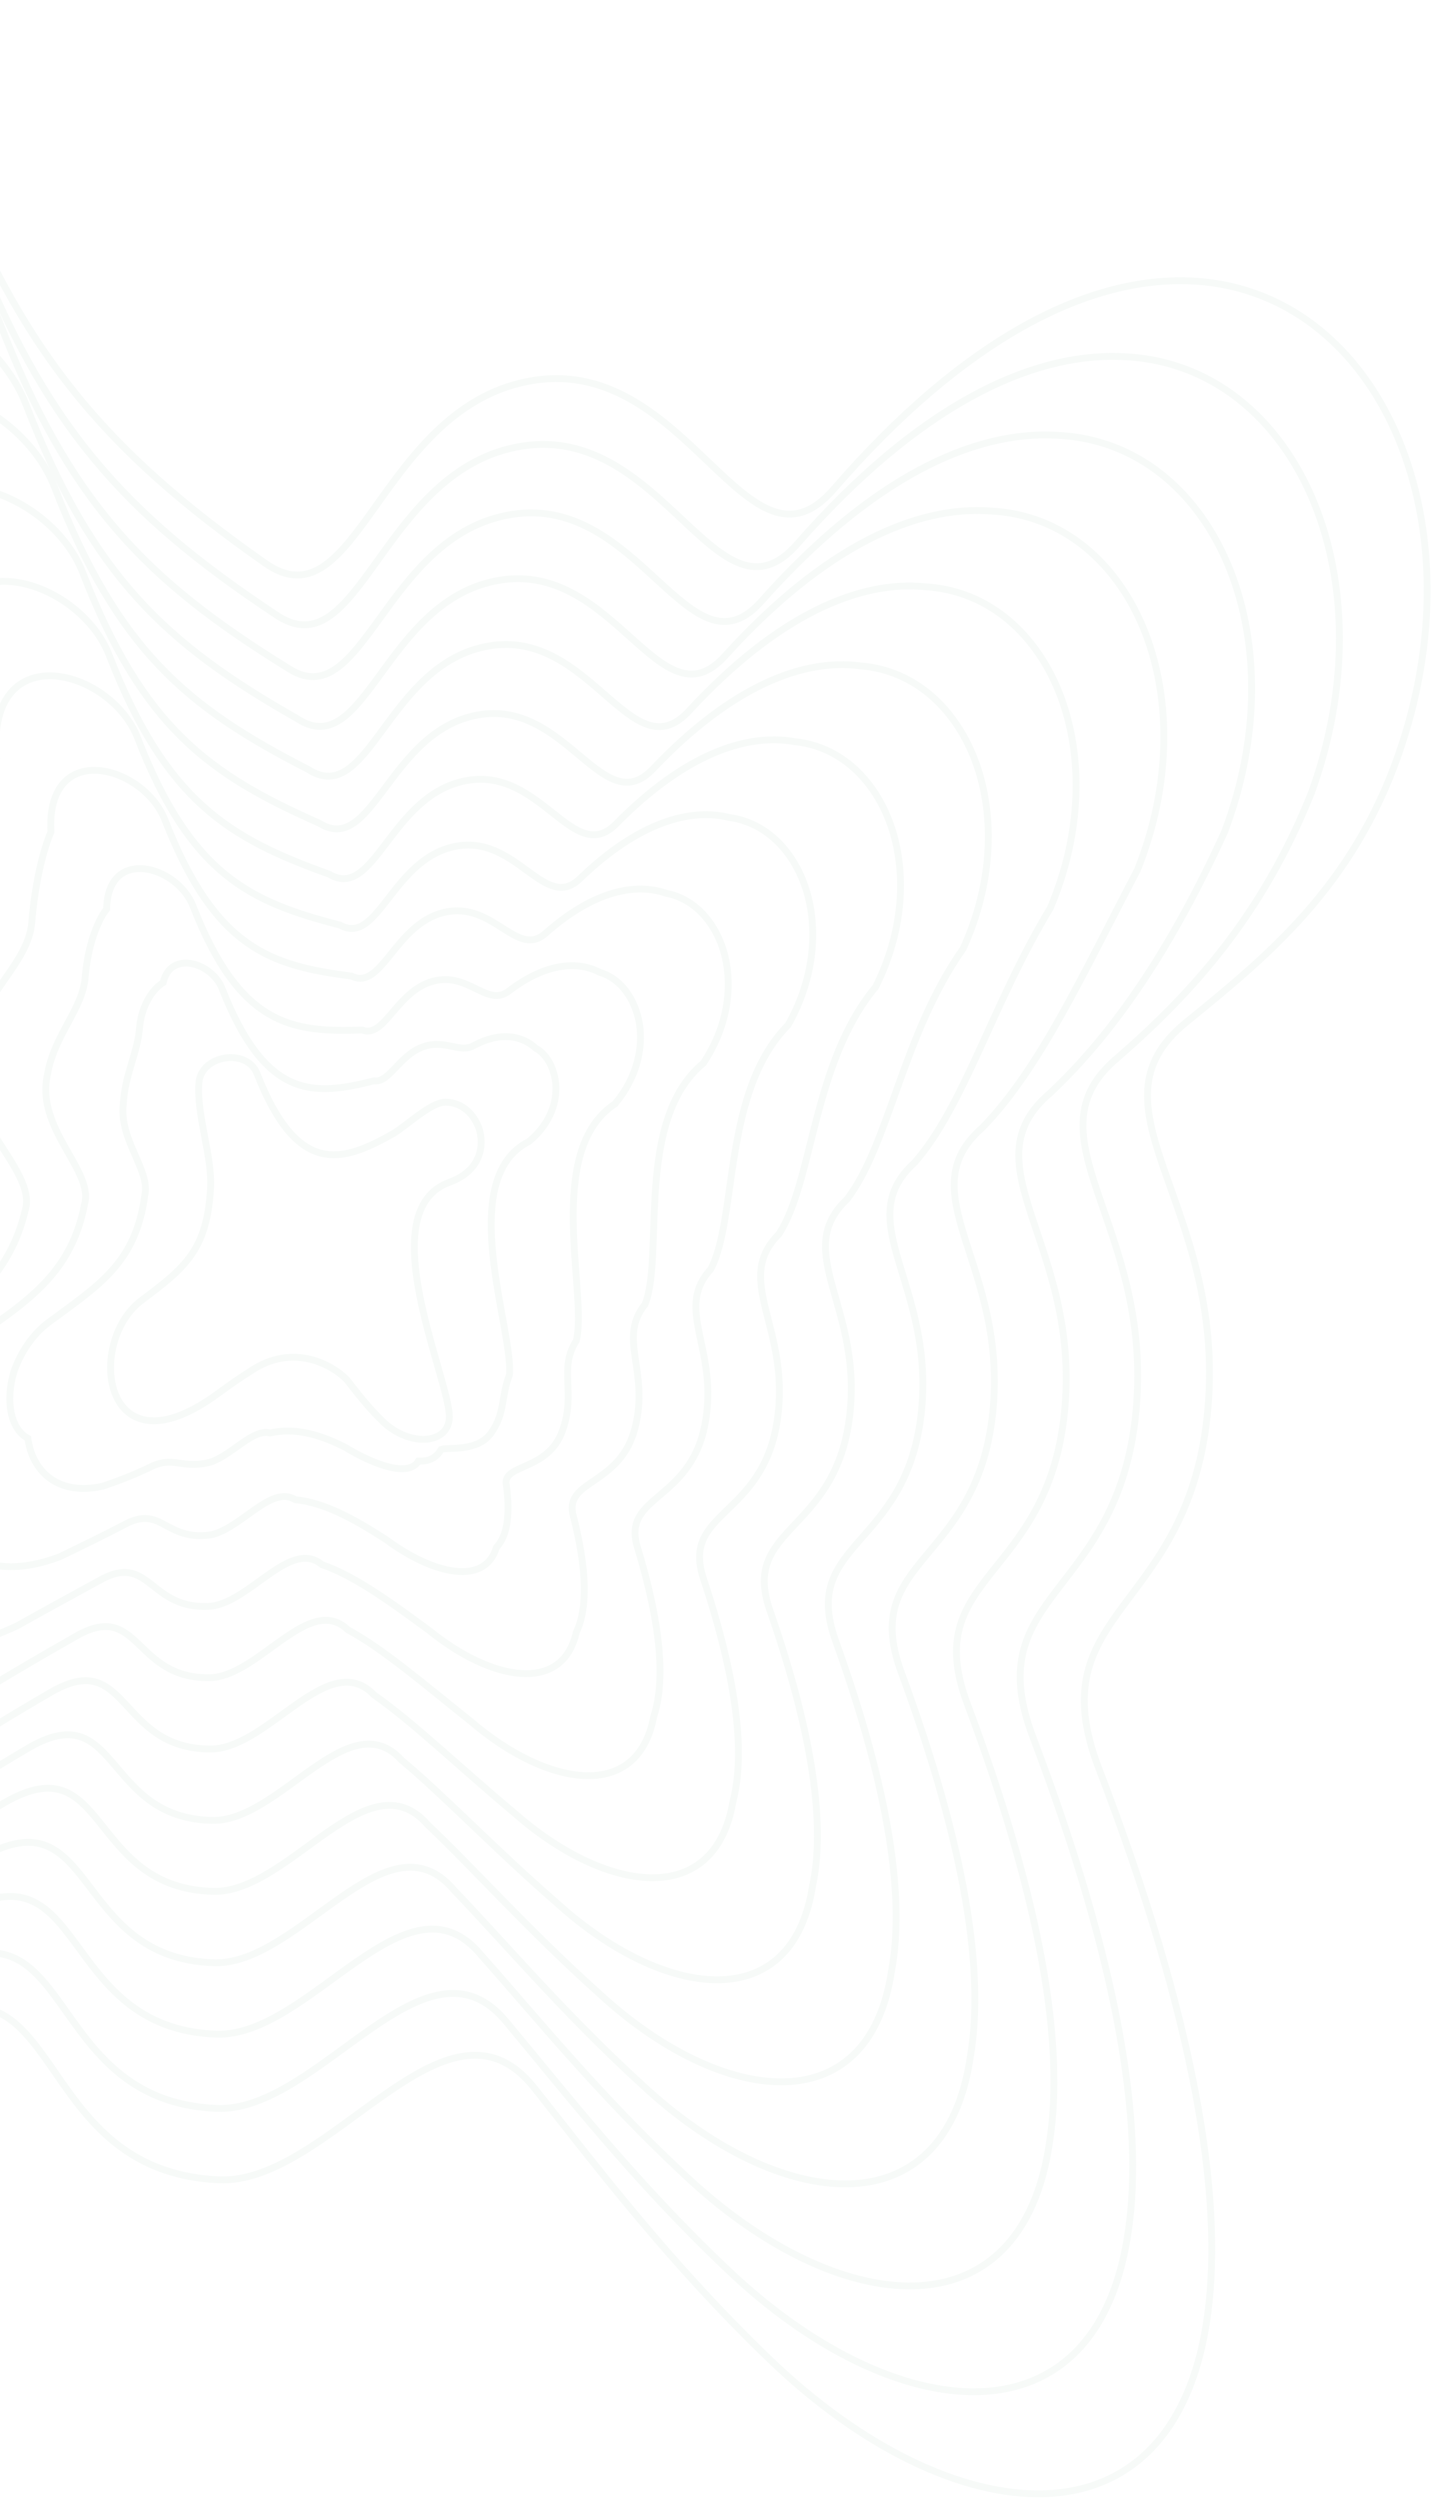 <svg width="210" height="366" viewBox="0 0 210 366" fill="none" xmlns="http://www.w3.org/2000/svg">
<g opacity="0.1">
<path d="M-8.121 22.549C-17.608 -2.134 -64.543 -14.323 -56.797 34.824C-55.528 42.882 -55.4 56.758 -56.797 73.648C-58.078 89.12 -83.143 97.585 -90.837 117.577C-102.903 148.93 -57.787 170.783 -64.967 187.264C-74.37 208.851 -103.163 218.217 -119.089 230.027C-134.082 241.145 -143.632 258.984 -147.299 277.324C-153.732 309.5 -142.058 343.22 -109.899 344.898C-93.8 345.737 -72.568 338.548 -45.905 319.115C-33.984 310.427 -23.472 303.267 -14.129 297.477C9.917 282.576 3.452 317.824 32.045 319.115C48.337 319.851 65.354 289.421 78.235 305.653C87.394 317.194 97.905 331.198 112.916 345.595C139.277 370.879 172.235 374.602 176.897 338.517C179.098 321.482 174.993 295.577 160.911 258.882C151.9 235.4 174.314 236.227 176.897 206.135C179.48 176.043 158.361 162.166 173.649 149.711L173.955 149.461C185.607 139.969 198.035 129.846 204.822 110.401C210.668 93.652 210.11 77.063 204.822 64.315C199.163 50.673 188.087 41.431 173.649 41.104C159.162 40.775 141.289 49.42 122.106 71.598C109.459 86.221 100.894 52.196 78.235 55.675C55.576 59.153 52.427 91.982 38.853 82.46C15.274 65.92 2.99 51.458 -8.121 22.549Z" stroke="#A9CAB9"/>
<path d="M37.647 157.191C36.203 153.402 29.474 154.397 29.134 158.503C28.746 163.179 31.11 169.272 30.837 173.959C30.309 183.009 27.112 185.585 20.746 190.355C18.465 192.061 17.011 194.8 16.453 197.615C15.474 202.555 17.251 207.732 22.145 207.989C24.595 208.118 27.826 207.014 31.884 204.031C33.698 202.697 35.298 201.598 36.72 200.709C42.909 196.53 48.67 199.805 50.776 201.964C52.17 203.736 53.77 205.886 56.054 208.096C60.066 211.978 66.141 211.469 65.791 207.01C65.297 200.709 54.54 177.192 65.791 173.092C71.017 171.187 70.846 166.872 70.041 164.915C69.18 162.821 67.494 161.402 65.297 161.352C63.092 161.301 59.44 164.915 57.453 166.033C50.118 170.16 43.573 172.294 37.647 157.191Z" stroke="#A9CAB9"/>
<path d="M-48.95 45.576C-55.824 0.835 -12.933 11.988 -4.235 34.617C6.413 62.281 18.186 75.246 40.307 89.923C52.748 98.535 55.742 68.56 76.489 65.302C97.236 62.044 105.163 92.919 116.77 79.618C134.424 59.444 150.839 51.707 164.099 52.195C177.273 52.581 187.373 61.131 192.475 73.684C197.24 85.422 197.633 100.656 192.076 115.981C184.824 134.197 174.35 145.535 163.713 154.806C149.819 166.339 168.904 179.077 166.374 206.473C163.844 233.87 143.221 233.04 151.237 254.23C163.842 287.417 167.431 310.791 165.302 326.13C160.965 358.863 130.798 355.354 106.587 332.299C92.704 319.149 82.869 306.428 74.254 296.116C62.404 281.429 46.776 309.214 31.787 308.664C5.586 307.624 11.303 275.647 -10.724 289.262C-19.372 294.586 -29.066 301.123 -40.024 309.022C-64.73 326.678 -84.21 332.753 -98.768 331.543C-128.003 329.889 -138.58 299.085 -132.661 269.698C-129.26 252.899 -120.485 236.568 -106.74 226.376C-91.67 215.201 -65.181 206.447 -56.577 185.99C-50.032 170.784 -91.13 150.658 -80.197 121.89C-73.243 103.458 -50.482 95.513 -49.299 81.225C-48.012 65.673 -47.967 52.934 -48.95 45.576Z" stroke="#A9CAB9"/>
<path d="M-40.75 56.782C-46.743 16.594 -7.959 26.674 -0.064 47.173C10.107 73.499 21.351 84.926 41.982 97.691C53.272 105.366 56.106 78.343 74.911 75.316C93.717 72.289 100.993 99.915 111.544 87.978C127.643 69.875 142.577 63.07 154.59 63.715C166.48 64.159 175.589 71.989 180.128 83.411C184.363 94.102 184.59 107.929 179.33 121.779C171.681 138.536 163.336 151.041 153.817 159.986C141.338 170.559 158.361 182.116 155.888 206.726C153.415 231.337 134.612 230.509 141.623 249.337C152.732 278.907 155.8 299.675 153.746 313.267C149.739 342.542 122.408 339.257 100.383 318.507C87.648 306.648 78.502 295.252 70.444 286.203C59.643 273.108 45.425 298.156 31.762 297.795C7.992 297.009 12.951 268.407 -7.023 280.69C-14.964 285.532 -23.826 291.424 -33.805 298.507C-56.517 314.331 -74.216 319.27 -87.213 317.696C-113.482 316.072 -122.945 288.285 -117.55 261.783C-114.418 246.58 -106.433 231.812 -93.955 222.579C-79.763 212.076 -55.617 203.963 -47.825 184.706C-41.925 170.824 -78.944 152.493 -69.16 126.404C-62.956 109.593 -42.532 102.195 -41.449 89.139C-40.274 74.976 -40.057 63.415 -40.75 56.782Z" stroke="#A9CAB9"/>
<path d="M-32.906 67.535C-38.026 31.753 -3.289 40.797 3.816 59.241C13.525 84.323 24.258 94.252 43.431 105.153C53.587 111.92 56.265 87.75 73.158 84.944C90.051 82.137 96.688 106.614 106.199 95.998C120.769 79.899 134.244 74.002 145.029 74.807C155.653 75.309 163.785 82.447 167.767 92.779C171.479 102.462 171.541 114.933 166.57 127.359C158.513 142.716 152.283 156.429 143.869 165.08C132.784 174.73 147.772 185.148 145.352 207.063C142.931 228.978 125.92 228.148 131.935 244.684C141.566 270.744 144.118 288.983 142.135 300.879C138.453 326.802 113.915 323.73 94.042 305.21C82.435 294.597 73.965 284.485 66.45 276.665C56.681 265.114 43.853 287.517 31.493 287.343C10.117 286.807 14.328 261.477 -3.626 272.473C-10.872 276.85 -18.915 282.118 -27.93 288.412C-48.683 302.46 -64.63 306.284 -76.086 304.339C-99.429 302.74 -107.793 277.869 -102.912 254.156C-100.046 240.494 -92.837 227.235 -81.607 218.927C-68.271 209.059 -46.431 201.559 -39.439 183.432C-34.173 170.825 -67.171 154.222 -58.522 130.717C-53.058 115.466 -34.94 108.588 -33.955 96.717C-32.89 83.892 -32.501 73.467 -32.906 67.535Z" stroke="#A9CAB9"/>
<path d="M-24.71 78.288C-28.949 46.914 1.679 54.921 7.982 71.309C17.212 95.148 27.415 103.581 45.096 112.616C54.1 118.473 56.618 97.159 71.569 94.572C86.519 91.985 92.505 113.312 100.959 104.017C113.973 89.924 125.966 84.935 135.503 85.9C144.843 86.461 151.984 92.907 155.402 102.15C158.584 110.823 158.48 121.939 153.807 132.939C145.355 146.898 141.253 161.823 133.958 170.18C124.287 178.909 137.213 188.186 134.85 207.405C132.487 226.623 117.298 225.792 122.306 240.033C130.441 262.584 132.473 278.291 130.565 288.49C127.213 311.06 105.512 308.202 87.826 291.911C77.368 282.546 69.588 273.718 62.631 267.128C53.912 257.121 42.495 276.879 31.461 276.891C12.517 276.607 15.971 254.549 0.07 264.258C-6.468 268.17 -13.678 272.814 -21.714 278.318C-40.472 290.59 -54.637 293.298 -64.531 290.982C-84.907 289.407 -92.157 267.452 -87.8 246.529C-85.204 234.409 -78.783 222.658 -68.822 215.276C-56.366 206.042 -36.87 199.154 -30.69 182.157C-26.069 170.825 -54.986 155.949 -47.488 135.03C-42.774 121.339 -26.994 114.981 -26.108 104.294C-25.156 92.807 -24.595 83.519 -24.71 78.288Z" stroke="#A9CAB9"/>
<path d="M-16.517 89.546C-19.875 62.65 6.643 69.603 12.144 83.899C20.893 106.441 30.564 113.358 46.752 120.508C54.604 125.442 56.962 107.03 69.969 104.669C82.976 102.308 88.311 120.438 95.707 112.485C107.164 100.429 117.675 96.359 125.965 97.481C134.02 98.1 140.17 103.839 143.024 111.972C145.675 119.617 145.406 129.352 141.031 138.903C132.188 151.431 130.211 167.534 124.035 175.579C115.779 183.365 126.643 191.482 124.337 207.961C122.031 224.44 108.665 223.61 112.667 235.525C119.307 254.515 120.819 267.656 118.986 276.136C115.966 295.303 97.102 292.664 81.604 278.639C72.295 270.543 65.207 263.018 58.807 257.673C51.138 249.233 41.134 266.3 31.426 266.5C14.915 266.468 17.612 247.731 3.765 256.131C-2.065 259.569 -8.442 263.579 -15.498 268.281C-32.259 278.749 -44.642 280.335 -52.975 277.654C-70.383 276.106 -76.519 257.117 -72.686 239.03C-70.36 228.479 -64.729 218.263 -56.036 211.824C-44.462 203.245 -27.311 196.984 -21.944 181.155C-17.967 171.123 -42.803 158.009 -36.455 139.721C-32.491 127.62 -19.049 121.798 -18.263 112.319C-17.423 102.196 -16.69 94.065 -16.517 89.546Z" stroke="#A9CAB9"/>
<path d="M-8.679 100.299C-11.162 77.813 11.302 83.729 16.011 95.969C24.299 117.271 33.458 122.688 48.185 127.971C54.902 131.996 57.104 116.439 68.195 114.298C79.286 112.157 83.981 127.135 90.335 120.505C100.26 110.455 109.309 107.294 116.369 108.576C123.156 109.254 128.327 114.301 130.623 121.344C132.75 127.98 132.315 136.358 128.23 144.484C118.977 155.614 119.121 172.933 114.05 180.686C107.192 187.55 116.017 194.527 113.764 208.308C111.51 222.089 99.939 221.257 102.943 230.877C108.102 246.355 109.096 256.963 107.335 263.744C104.639 279.556 88.574 277.13 75.232 265.336C67.052 258.488 60.641 252.248 54.786 248.133C48.151 241.239 39.538 255.66 31.137 256.047C17.024 256.266 18.97 240.803 7.148 247.916C2.013 250.889 -3.543 254.274 -9.634 258.187C-24.433 266.877 -35.06 267.345 -41.849 264.292C-56.325 262.768 -61.361 246.697 -58.043 231.401C-55.983 222.392 -51.13 213.685 -43.687 208.172C-32.969 200.227 -18.128 194.578 -13.563 179.877C-10.222 171.121 -31.029 159.734 -25.818 144.032C-22.596 133.492 -11.464 128.19 -10.776 119.896C-10.047 111.111 -9.141 104.117 -8.679 100.299Z" stroke="#A9CAB9"/>
<path d="M-0.497 111.051C-2.1 92.978 16.251 97.857 20.156 108.039C27.959 128.105 36.582 132.022 49.811 135.435C55.374 138.548 57.414 125.85 66.559 123.929C75.705 122.007 79.747 133.831 85.043 128.523C93.409 120.482 100.973 118.231 106.784 119.674C112.285 120.411 116.465 124.766 118.197 130.719C119.794 136.346 119.193 143.367 115.409 150.066C105.771 159.798 108.034 178.344 104.083 185.806C98.64 191.749 105.403 197.585 103.208 208.666C101.014 219.746 91.268 218.912 93.267 226.234C96.931 238.196 97.406 246.268 95.72 251.35C93.357 263.804 80.133 261.59 68.981 252.028C61.953 246.43 56.236 241.475 50.941 238.593C45.358 233.246 38.159 245.018 31.087 245.593C19.409 246.065 20.599 233.879 10.833 239.704C6.408 242.211 1.686 244.971 -3.423 248.094C-16.221 255.005 -25.064 254.352 -30.291 250.925C-41.797 249.425 -45.719 236.273 -42.925 223.77C-41.136 216.303 -37.073 209.107 -30.901 204.521C-21.069 197.208 -8.576 192.171 -4.825 178.595C-2.13 171.115 -18.853 161.457 -14.792 148.341C-12.32 139.362 -3.527 134.579 -2.939 127.47C-2.323 120.024 -1.246 114.167 -0.497 111.051Z" stroke="#A9CAB9"/>
<path d="M7.456 121.802C6.726 108.148 21.061 111.989 24.185 120.112C31.549 138.948 39.686 141.361 51.49 142.9C55.93 145.1 57.82 135.263 65.07 133.561C72.32 131.86 75.732 140.523 79.998 136.541C86.851 130.51 92.972 129.171 97.565 130.777C101.81 131.574 105.019 135.237 106.196 140.099C107.272 144.716 106.503 150.38 102.996 155.651C92.914 163.984 97.317 183.771 94.465 190.946C90.408 195.967 95.144 200.662 92.995 209.039C90.846 217.416 82.872 216.579 83.875 221.599C86.062 230.039 86.019 235.571 84.399 238.949C82.355 248.04 71.9 246.038 62.878 238.712C56.963 234.363 51.907 230.696 47.142 229.05C42.58 225.252 36.756 234.373 30.973 235.136C21.668 235.862 22.107 226.958 14.344 231.493L14.129 231.61C10.454 233.616 6.611 235.714 2.534 238C-8.333 243.13 -15.44 241.352 -19.132 237.548C-27.73 236.07 -30.558 225.841 -28.273 216.134C-26.746 210.212 -23.451 204.527 -18.515 200.868C-9.512 194.186 0.7 189.76 3.658 177.307C5.723 171.102 -7.006 163.174 -4.074 152.647C-2.339 145.229 4.16 140.965 4.652 135.041C5.159 128.935 6.413 124.216 7.456 121.802Z" stroke="#A9CAB9"/>
<path d="M15.618 133.075C15.768 123.9 25.977 126.685 28.294 132.714C35.164 150.235 42.754 151.134 53.045 150.792C56.327 152.07 58.053 145.137 63.351 143.663C68.648 142.188 71.404 147.655 74.607 145.015C79.894 141.021 84.524 140.6 87.864 142.36C90.82 143.215 93.034 146.169 93.647 149.918C94.191 153.505 93.259 157.786 90.057 161.606C79.606 168.504 86.118 189.44 84.387 196.296C81.749 200.372 84.419 203.905 82.332 209.541C80.245 215.178 74.105 214.342 74.103 217.039C74.795 221.92 74.233 224.887 72.692 226.548C70.982 232.236 63.377 230.455 56.556 225.396C51.798 222.317 47.442 219.953 43.243 219.55C39.737 217.319 35.333 223.747 30.884 224.696C24.023 225.672 23.708 220.089 18.008 223.314C14.982 224.881 11.907 226.381 8.736 227.909C-0.118 231.236 -5.434 228.341 -7.561 224.177C-13.183 222.729 -14.895 215.467 -13.137 208.599C-11.882 204.248 -9.381 200.1 -5.72 197.384C2.385 191.363 10.239 187.568 12.381 176.293C13.799 171.392 5.165 165.229 6.944 157.338C7.927 151.514 12.082 147.788 12.474 143.075C12.867 138.335 14.29 134.776 15.618 133.075Z" stroke="#A9CAB9"/>
<path d="M23.901 143.842C24.927 139.113 31.042 140.851 32.559 144.804C38.946 161.05 46.001 160.441 54.798 158.223C56.932 158.585 58.498 154.533 61.859 153.282C65.22 152.031 67.327 154.321 69.475 153.015C73.211 151.044 76.364 151.537 78.46 153.455C80.136 154.367 81.363 156.621 81.415 159.269C81.432 161.836 80.336 164.746 77.434 167.128C66.602 172.609 75.221 194.734 74.603 201.285C73.374 204.428 73.993 206.809 71.964 209.725C69.936 212.64 65.613 211.805 64.61 212.19C63.816 213.533 62.736 213.95 61.272 213.901C59.892 216.208 55.115 214.645 50.474 211.836C46.863 210.016 43.198 208.947 39.557 209.782C37.098 209.107 34.101 212.865 30.975 214.001C26.538 215.228 25.471 212.945 21.817 214.87C19.497 215.967 17.254 216.838 15.06 217.569C8.198 219.104 4.658 215.09 4.085 210.56C1.418 209.138 0.815 204.82 2.051 200.768C3.035 197.973 4.75 195.35 7.146 193.569C14.369 188.195 19.885 185.021 21.217 174.898C21.993 171.287 17.423 166.87 18.057 161.591C18.294 157.344 20.122 154.147 20.414 150.633C20.695 147.246 22.288 144.834 23.901 143.842Z" stroke="#A9CAB9"/>
</g>
</svg>
